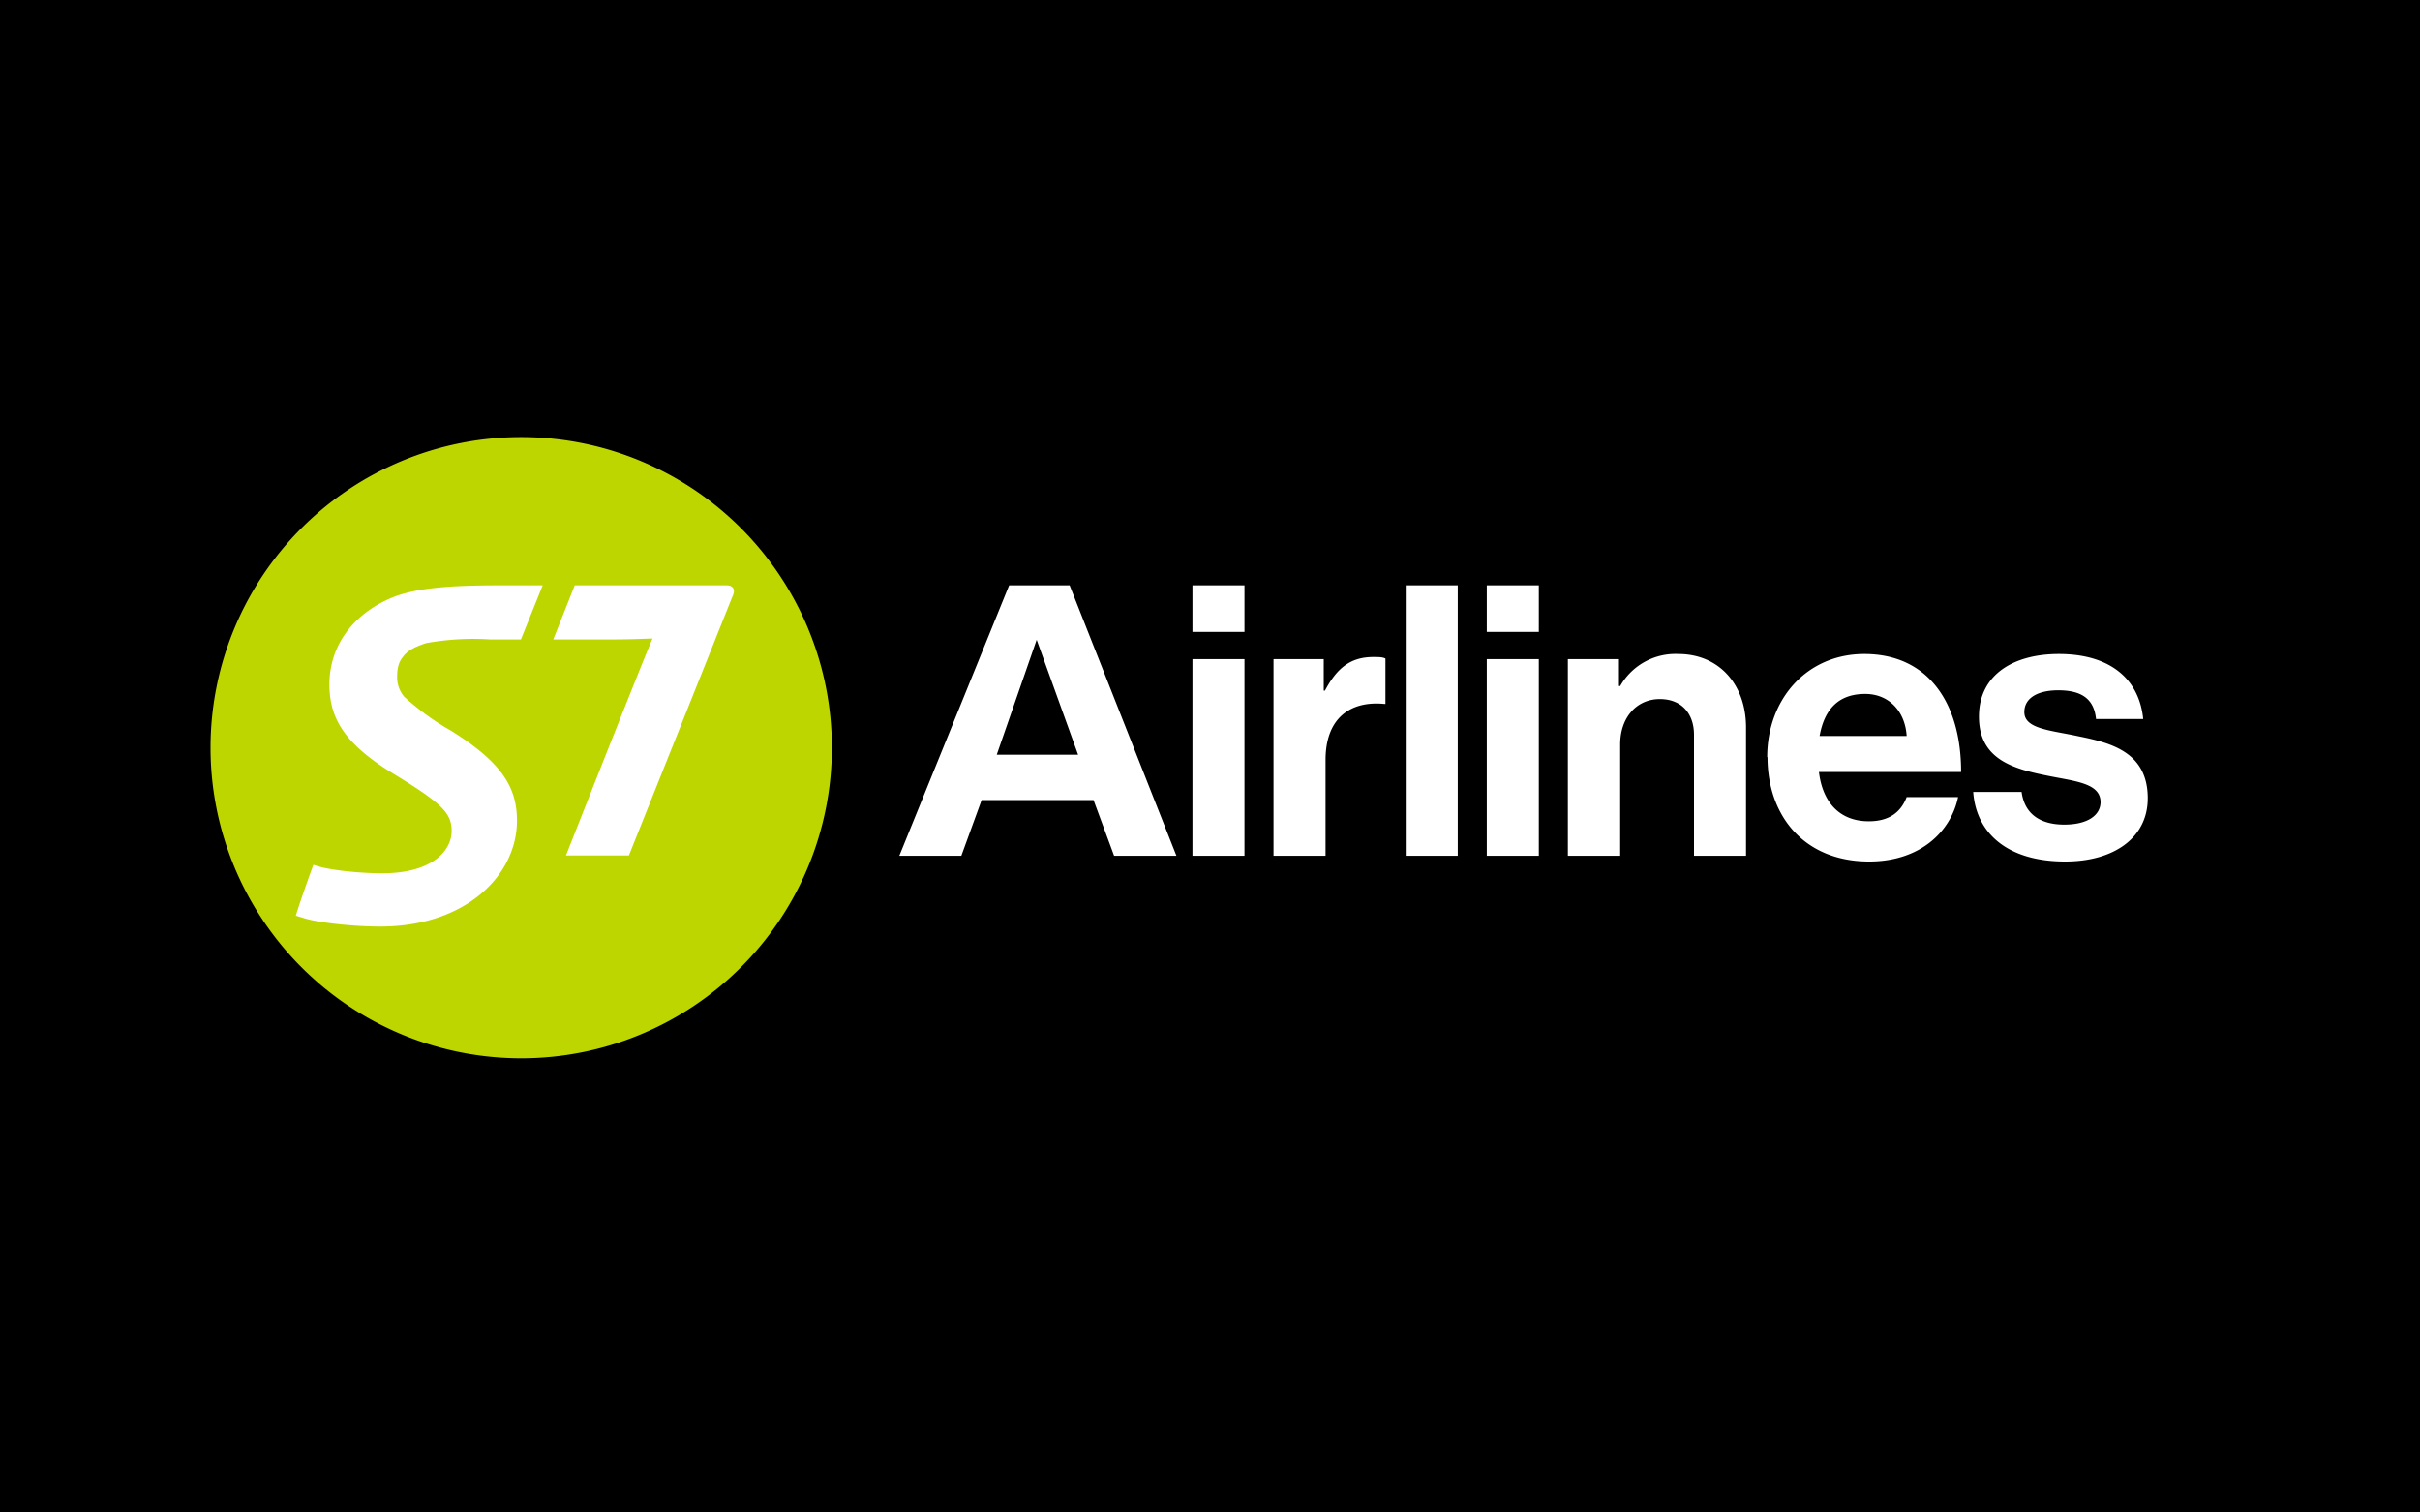 <svg xmlns="http://www.w3.org/2000/svg" width="80" height="50" fill="none" viewBox="0 0 80 50"><defs/><path fill="#000" d="M0 0h80v50H0z"/><path fill="#fff" d="M39.42 19.35h1.72v1.54h-1.72v-1.54zm0 2.44h1.72v6.5h-1.72v-6.5zm4.34 1.04h.04c.39-.73.83-1.11 1.6-1.11.18 0 .3 0 .4.05v1.5h-.04c-1.13-.11-1.94.48-1.94 1.85v3.17H42.1v-6.5h1.66v1.04zm5.4-3.48h1.71v1.54h-1.72v-1.54zm0 2.44h1.71v6.5h-1.72v-6.5zm4.36.89h.04a2.1 2.1 0 011.92-1.06c1.34 0 2.24 1 2.24 2.43v4.24H56v-4c0-.69-.4-1.18-1.13-1.18-.76 0-1.31.6-1.31 1.5v3.68h-1.73v-6.5h1.69v.89zm4.9 2.35c0-1.92 1.31-3.41 3.21-3.41 2.09 0 3.2 1.59 3.2 3.9h-4.7c.12 1 .68 1.63 1.65 1.63.67 0 1.06-.3 1.25-.8h1.7c-.24 1.15-1.26 2.13-2.94 2.13-2.15 0-3.36-1.51-3.36-3.45zm1.73-.7h2.88c-.05-.82-.59-1.39-1.37-1.39-.92 0-1.36.55-1.51 1.4zm5.08 1.85h1.6c.1.75.64 1.08 1.41 1.08.76 0 1.2-.3 1.2-.75-.01-.62-.83-.68-1.72-.86-1.16-.23-2.3-.54-2.3-1.96 0-1.4 1.16-2.07 2.64-2.07 1.71 0 2.66.84 2.79 2.15h-1.56c-.07-.7-.52-.95-1.25-.95-.67 0-1.12.25-1.12.72 0 .56.87.6 1.79.8 1.09.22 2.29.53 2.29 2.05 0 1.3-1.11 2.09-2.73 2.09-1.89 0-2.94-.92-3.04-2.3zm-29.87-6.83h-2l-3.63 8.94h2.05l.67-1.84h3.7l.68 1.84h2.06l-3.53-8.94zm-2.41 5.6l1.32-3.8 1.37 3.8h-2.7zm13.52-5.6h1.72v8.94h-1.72v-8.94z"/><path fill="#BED600" d="M27.5 24.71a10.27 10.27 0 11-20.54.01 10.27 10.27 0 0120.54 0z"/><path fill="#fff" d="M16.48 19.35c-1.62 0-2.67.09-3.43.37-1.28.5-2.16 1.54-2.16 2.91 0 1.14.53 1.97 2.07 2.92 1.64 1 1.97 1.32 1.97 1.92 0 .66-.65 1.4-2.3 1.4-.58 0-1.45-.07-2-.2l-.27-.08c-.15.4-.48 1.34-.58 1.68l.26.08c.5.16 1.68.28 2.53.28 2.83 0 4.52-1.7 4.52-3.5 0-1.1-.5-1.93-2.19-2.98a8.49 8.49 0 01-1.54-1.12 1 1 0 01-.23-.7c0-.2.04-.43.18-.6.15-.22.41-.35.78-.47a8.75 8.75 0 012.13-.12h1l.72-1.79h-1.46zm7.56 0H19l-.71 1.79h1.66c1.12 0 1.34-.03 1.62-.03-.4.93-2.86 7.17-2.86 7.17h2.08l3.43-8.58c.09-.18.04-.35-.2-.35z"/></svg>